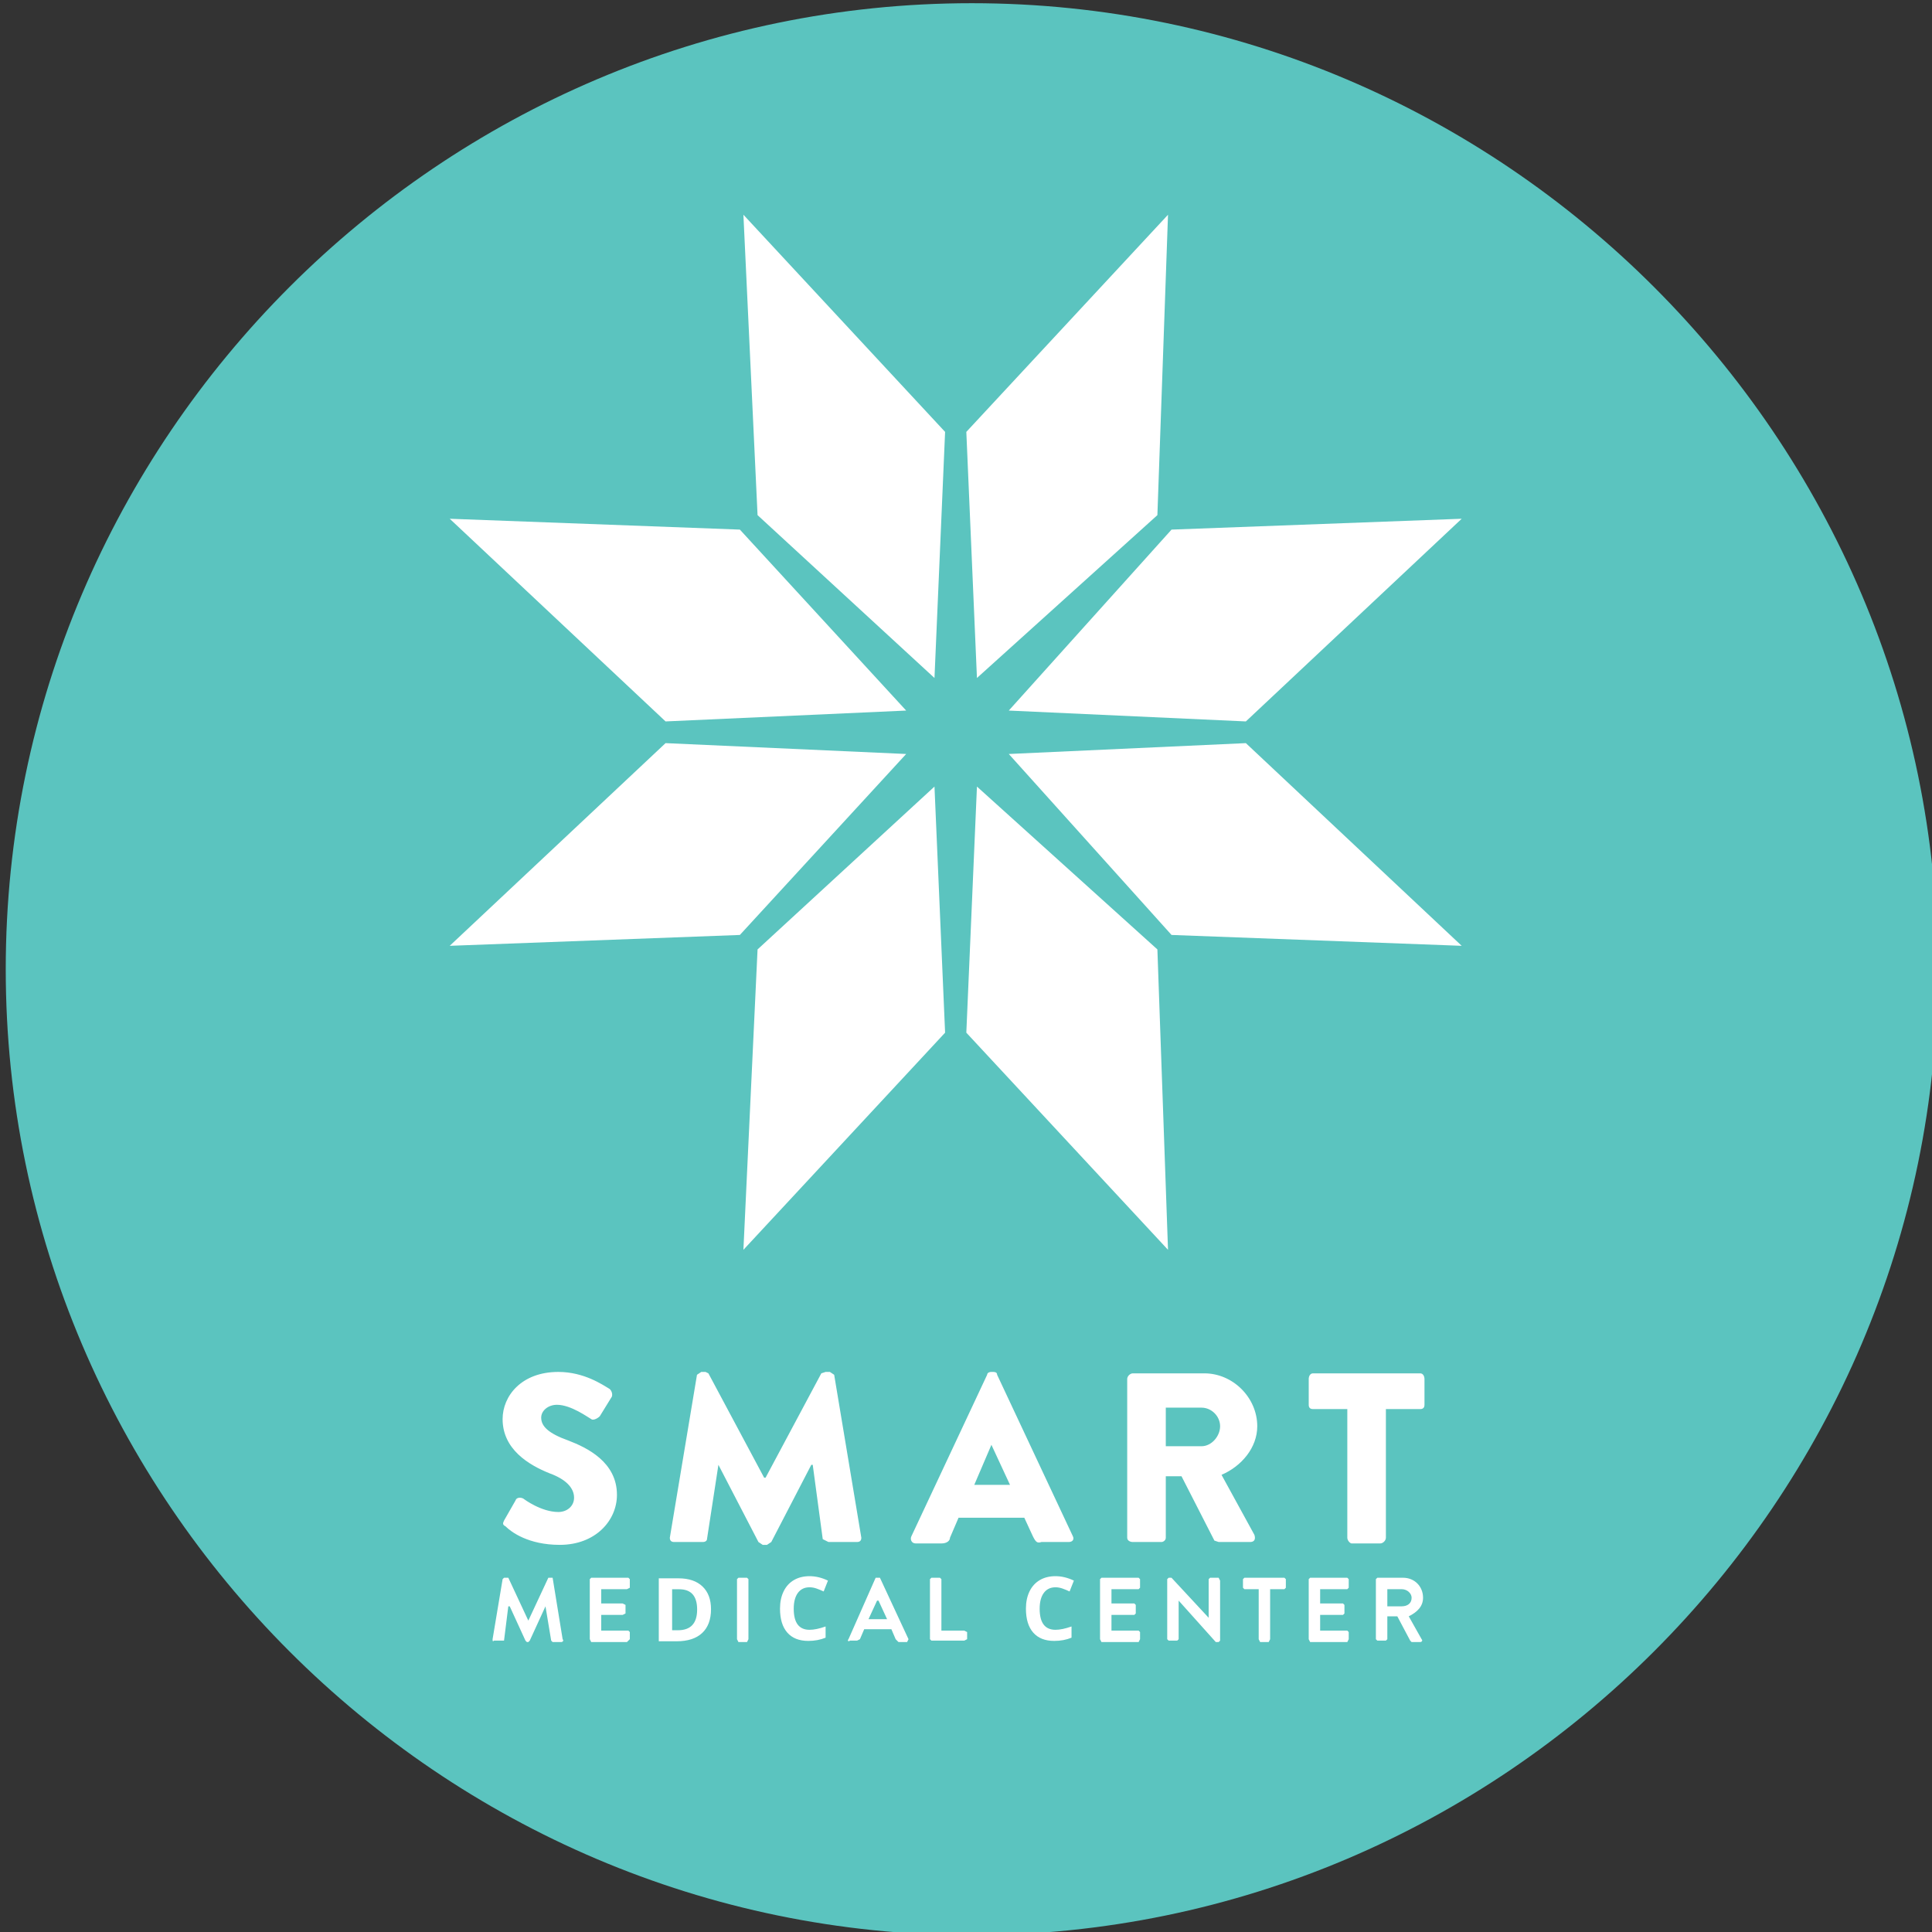 <?xml version="1.0" encoding="utf-8"?>
<!DOCTYPE svg PUBLIC "-//W3C//DTD SVG 1.1//EN" "http://www.w3.org/Graphics/SVG/1.1/DTD/svg11.dtd">
<svg version="1.1" id="Layer_1" xmlns="http://www.w3.org/2000/svg" xmlns:xlink="http://www.w3.org/1999/xlink" x="0px" y="0px" width="216px" height="216px" viewBox="0 0 216 216" enable-background="new 0 0 216 216" xml:space="preserve">
<rect x="0" y="0" width="216" height="216" fill="#333333" stroke="none"/>
<g>
	<path fill-rule="evenodd" clip-rule="evenodd" fill="#5BC4BF" d="M108.642,0.358L108.642,0.358c59.399,0,108,48.6,108,108l0,0
		c0,59.399-48.601,108-108,108l0,0c-59.4,0-108-48.601-108-108l0,0C0.642,48.958,49.242,0.358,108.642,0.358z"/>
	<polygon fill-rule="evenodd" clip-rule="evenodd" fill="#FFFFFF" points="101.311,79.442 74.411,80.656 50.279,57.997 
		82.718,59.21 	"/>
	<polygon fill-rule="evenodd" clip-rule="evenodd" fill="#FFFFFF" points="104.476,75.8 84.696,57.592 83.114,24.008 
		105.663,48.286 	"/>
	<polygon fill-rule="evenodd" clip-rule="evenodd" fill="#FFFFFF" points="112.783,79.442 139.289,80.656 163.42,57.997 
		130.98,59.21 	"/>
	<polygon fill-rule="evenodd" clip-rule="evenodd" fill="#FFFFFF" points="109.224,75.8 129.398,57.592 130.585,24.008 
		108.036,48.286 	"/>
	<polygon fill-rule="evenodd" clip-rule="evenodd" fill="#FFFFFF" points="101.311,84.297 74.411,83.083 50.279,105.743 
		82.718,104.529 	"/>
	<polygon fill-rule="evenodd" clip-rule="evenodd" fill="#FFFFFF" points="104.476,87.939 84.696,106.147 83.114,139.731 
		105.663,115.454 	"/>
	<polygon fill-rule="evenodd" clip-rule="evenodd" fill="#FFFFFF" points="112.783,84.297 139.289,83.083 163.42,105.743 
		130.98,104.529 	"/>
	<polygon fill-rule="evenodd" clip-rule="evenodd" fill="#FFFFFF" points="109.224,87.939 129.398,106.147 130.585,139.731 
		108.036,115.454 	"/>
	<path fill-rule="evenodd" clip-rule="evenodd" fill="#FFFFFF" d="M90.506,177.461c-0.561,0-0.996,0.212-1.305,0.632
		c-0.307,0.423-0.461,1.011-0.461,1.766c0,1.569,0.59,2.354,1.767,2.354c0.494,0,1.093-0.123,1.796-0.371v1.252
		c-0.577,0.239-1.223,0.361-1.936,0.361c-1.023,0-1.806-0.311-2.348-0.932c-0.542-0.621-0.813-1.514-0.813-2.676
		c0-0.73,0.133-1.372,0.399-1.922c0.267-0.551,0.649-0.973,1.149-1.268c0.498-0.292,1.083-0.439,1.753-0.439
		c0.683,0,1.37,0.165,2.06,0.496l-0.481,1.213c-0.263-0.125-0.527-0.233-0.793-0.327S90.764,177.461,90.506,177.461L90.506,177.461z
		 M118.002,177.461c-0.561,0-0.996,0.212-1.305,0.632c-0.308,0.423-0.462,1.011-0.462,1.766c0,1.569,0.59,2.354,1.767,2.354
		c0.494,0,1.093-0.123,1.796-0.371v1.252c-0.577,0.239-1.223,0.361-1.936,0.361c-1.024,0-1.807-0.311-2.349-0.932
		s-0.813-1.514-0.813-2.676c0-0.73,0.134-1.372,0.399-1.922c0.267-0.551,0.649-0.973,1.148-1.268
		c0.498-0.292,1.083-0.439,1.754-0.439c0.684,0,1.37,0.165,2.061,0.496l-0.481,1.213c-0.263-0.125-0.527-0.233-0.794-0.327
		S118.26,177.461,118.002,177.461L118.002,177.461z M77.941,179.949c0-1.512-0.667-2.268-2.002-2.268h-0.795v4.583h0.641
		C77.223,182.265,77.941,181.492,77.941,179.949L77.941,179.949z M79.492,179.91c0,1.158-0.33,2.046-0.989,2.661
		c-0.66,0.617-1.612,0.926-2.857,0.926h-1.993v-7.038h2.21c1.148,0,2.041,0.303,2.677,0.91
		C79.174,177.976,79.492,178.822,79.492,179.91L79.492,179.91z M56.192,176.553l0.16-0.159h0.479l2.237,4.793l2.237-4.793h0.479
		l1.119,6.871c0.16,0.159,0,0.319-0.16,0.319h-0.959l-0.16-0.16l-0.639-3.835l-1.758,3.835l-0.16,0.16h-0.16l-0.16-0.16
		l-1.758-3.835h-0.16l-0.479,3.835h-1.119c-0.16,0.16-0.16,0-0.16-0.159L56.192,176.553L56.192,176.553z M65.939,176.553l0.16-0.159
		h4.155l0.16,0.159v0.959l-0.32,0.16h-2.876v1.598h2.397l0.319,0.159v0.959l-0.319,0.16h-2.397v1.758h3.036l0.16,0.159v0.8
		l-0.32,0.319h-3.995l-0.16-0.319V176.553L65.939,176.553z M82.398,176.553l0.16-0.159h0.959l0.16,0.159v6.712l-0.16,0.319h-0.959
		l-0.16-0.319V176.553L82.398,176.553z M94.862,183.265l3.036-6.871h0.479l3.196,6.871l-0.16,0.319h-0.959l-0.319-0.319
		l-0.479-1.119H96.62l-0.479,1.119l-0.32,0.159h-0.799C94.862,183.584,94.703,183.424,94.862,183.265L94.862,183.265z
		 M99.177,181.027l-0.959-2.078h-0.16l-0.959,2.078H99.177L99.177,181.027z M103.971,176.553l0.16-0.159h0.959l0.16,0.159v5.753
		h2.557l0.319,0.159v0.8l-0.319,0.159h-3.675l-0.16-0.159V176.553L103.971,176.553z M122.986,176.553l0.159-0.159h4.155l0.159,0.159
		v0.959l-0.159,0.16h-3.036v1.598h2.557l0.16,0.159v0.959l-0.16,0.16h-2.557v1.758h3.036l0.159,0.159v0.8l-0.159,0.319h-4.155
		l-0.159-0.319V176.553L122.986,176.553z M130.496,176.553l0.16-0.159h0.319l4.155,4.474v-4.314l0.16-0.159h0.958l0.16,0.319v6.711
		l-0.16,0.16h-0.319l-4.154-4.635v4.315l-0.16,0.159h-0.959l-0.16-0.159V176.553L130.496,176.553z M140.724,177.672h-1.599
		l-0.159-0.16v-0.959l0.159-0.159h4.475l0.16,0.159v0.959l-0.16,0.16h-1.598v5.593l-0.16,0.319h-0.958l-0.16-0.319V177.672
		L140.724,177.672z M146.316,176.553l0.16-0.159h4.154l0.159,0.159v0.959l-0.159,0.16h-3.036v1.598h2.557l0.16,0.159v0.959
		l-0.16,0.16h-2.557v1.758h3.036l0.159,0.159v0.8l-0.159,0.319h-4.154l-0.16-0.319V176.553L146.316,176.553z M153.826,176.553
		l0.16-0.159h2.876c1.279,0,2.237,0.958,2.237,2.236c0,0.959-0.639,1.599-1.598,2.078l1.438,2.557c0.159,0.159,0,0.319-0.16,0.319
		h-0.959l-0.159-0.16l-1.438-2.716h-1.118v2.557l-0.16,0.159h-0.959l-0.16-0.159V176.553L153.826,176.553z M156.703,179.589
		c0.639,0,1.118-0.319,1.118-0.959c0-0.479-0.479-0.958-1.118-0.958h-1.598v1.917H156.703z"/>
	<path fill-rule="evenodd" clip-rule="evenodd" fill="#FFFFFF" d="M56.352,170.001l1.278-2.237c0.16-0.479,0.799-0.319,0.959-0.159
		c0,0,1.917,1.438,3.835,1.438c0.958,0,1.758-0.64,1.758-1.599c0-1.118-0.959-2.077-2.717-2.716
		c-2.396-0.959-5.273-2.717-5.273-6.072c0-2.558,2.077-5.273,6.232-5.273c2.876,0,4.954,1.438,5.752,1.917
		c0.32,0.32,0.32,0.799,0.16,0.959l-1.278,2.077c-0.32,0.32-0.799,0.479-0.959,0.32c-0.319-0.16-2.237-1.599-3.835-1.599
		c-0.959,0-1.758,0.64-1.758,1.438c0,0.959,0.799,1.758,3.036,2.557c2.077,0.799,5.433,2.396,5.433,6.072
		c0,2.876-2.396,5.593-6.392,5.593c-3.515,0-5.433-1.438-6.072-2.077C56.192,170.48,56.192,170.321,56.352,170.001L56.352,170.001z
		 M77.924,153.702l0.479-0.319h0.479l0.319,0.159l6.232,11.665h0.16l6.232-11.665l0.479-0.159h0.479l0.479,0.319l3.036,18.217
		c0,0.319-0.16,0.479-0.479,0.479h-3.196l-0.639-0.319l-1.119-8.31h-0.16l-4.474,8.629l-0.479,0.319h-0.479l-0.479-0.319
		l-4.474-8.629l-1.278,8.31c0,0.159-0.16,0.319-0.479,0.319h-3.196c-0.319,0-0.479-0.16-0.479-0.479L77.924,153.702L77.924,153.702z
		 M101.894,171.759l8.469-18.057c0-0.16,0.16-0.319,0.479-0.319h0.16c0.159,0,0.479,0,0.479,0.319l8.47,18.057
		c0.159,0.32,0,0.64-0.479,0.64h-3.036c-0.479,0.159-0.639,0-0.959-0.64l-0.959-2.077h-7.35l-0.958,2.237
		c0,0.319-0.32,0.639-0.959,0.639h-2.876C101.894,172.558,101.733,172.079,101.894,171.759L101.894,171.759z M112.919,166.007
		l-2.077-4.475l-1.917,4.475H112.919L112.919,166.007z M126.022,154.182c0-0.32,0.319-0.64,0.639-0.64h7.99
		c3.196,0,5.912,2.717,5.912,5.913c0,2.396-1.758,4.474-3.995,5.433l3.676,6.712c0.16,0.479,0,0.799-0.479,0.799h-3.516l-0.479-0.16
		l-3.675-7.19h-1.758v6.871c0,0.319-0.319,0.479-0.479,0.479h-3.196c-0.319,0-0.639-0.16-0.639-0.479V154.182L126.022,154.182z
		 M134.331,161.691c1.119,0,2.078-1.118,2.078-2.236c0-1.119-0.959-2.078-2.078-2.078h-3.994v4.314H134.331L134.331,161.691z
		 M150.631,157.537h-3.835c-0.319,0-0.479-0.16-0.479-0.479v-2.876c0-0.32,0.16-0.64,0.479-0.64h11.984
		c0.319,0,0.479,0.319,0.479,0.64v2.876c0,0.319-0.16,0.479-0.479,0.479h-3.835v14.382c0,0.319-0.319,0.639-0.64,0.639h-3.195
		c-0.16,0-0.479-0.319-0.479-0.639V157.537z"/>
</g>
</svg>
